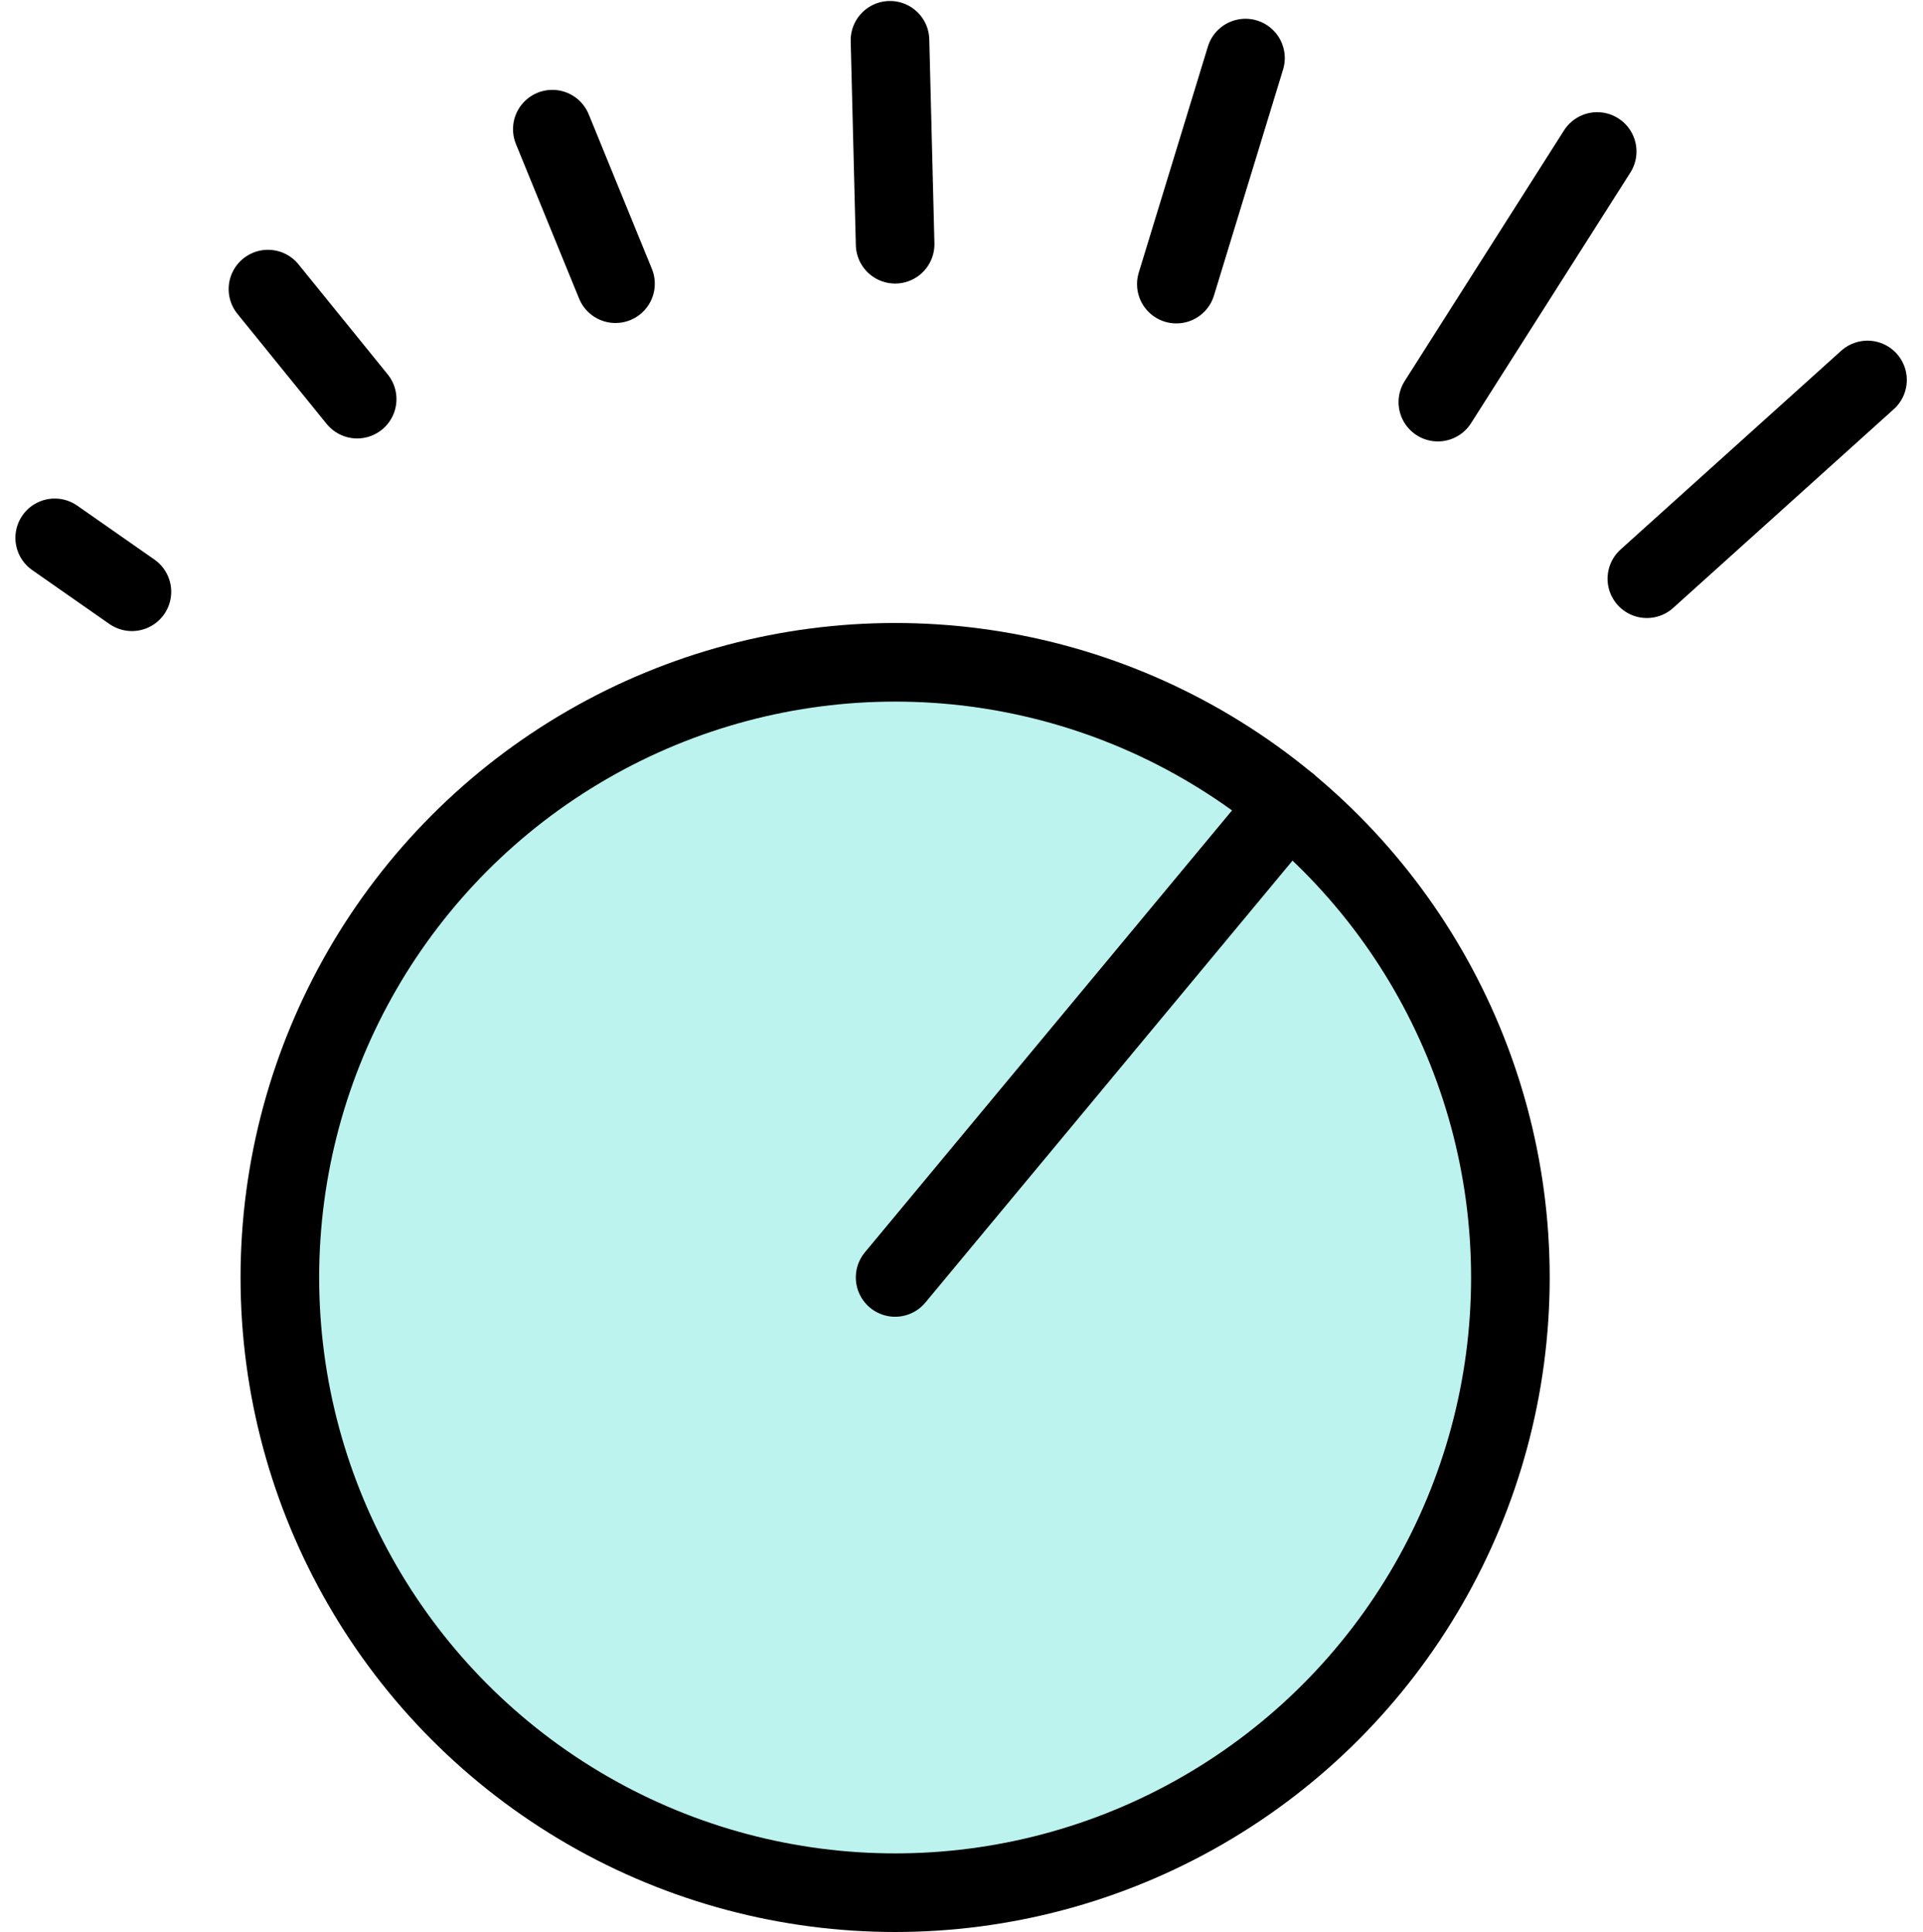 <svg xmlns="http://www.w3.org/2000/svg" width="36.693" height="36.868" viewBox="0 0 36.693 36.868" class="p-cdnCacheSetting__modeButtonIcon p-cdnCacheSetting__modeButtonIcon--auto"><g transform="translate(5.34 12.639)" stroke="currentColor" stroke-linecap="round" stroke-linejoin="round" stroke-width="1.5"><circle cx="11.74" cy="11.74" fill="rgba(124,232,221,0.51)" r="11.74"></circle> <path fill="none" d="M11.74 11.739l7.501-9.03"></path></g> <path fill="none" stroke="currentColor" stroke-linecap="round" stroke-linejoin="round" stroke-width="1.5" d="M16.982.769l.098 3.892M23.765 1.108l-1.319 4.314M30.476 2.891l-3.04 4.783M31.424 11.044l4.21-3.793M10.539 2.465l1.205 2.949M5.113 5.517l1.702 2.1M1.044 10.264l1.473 1.029"></path></svg>